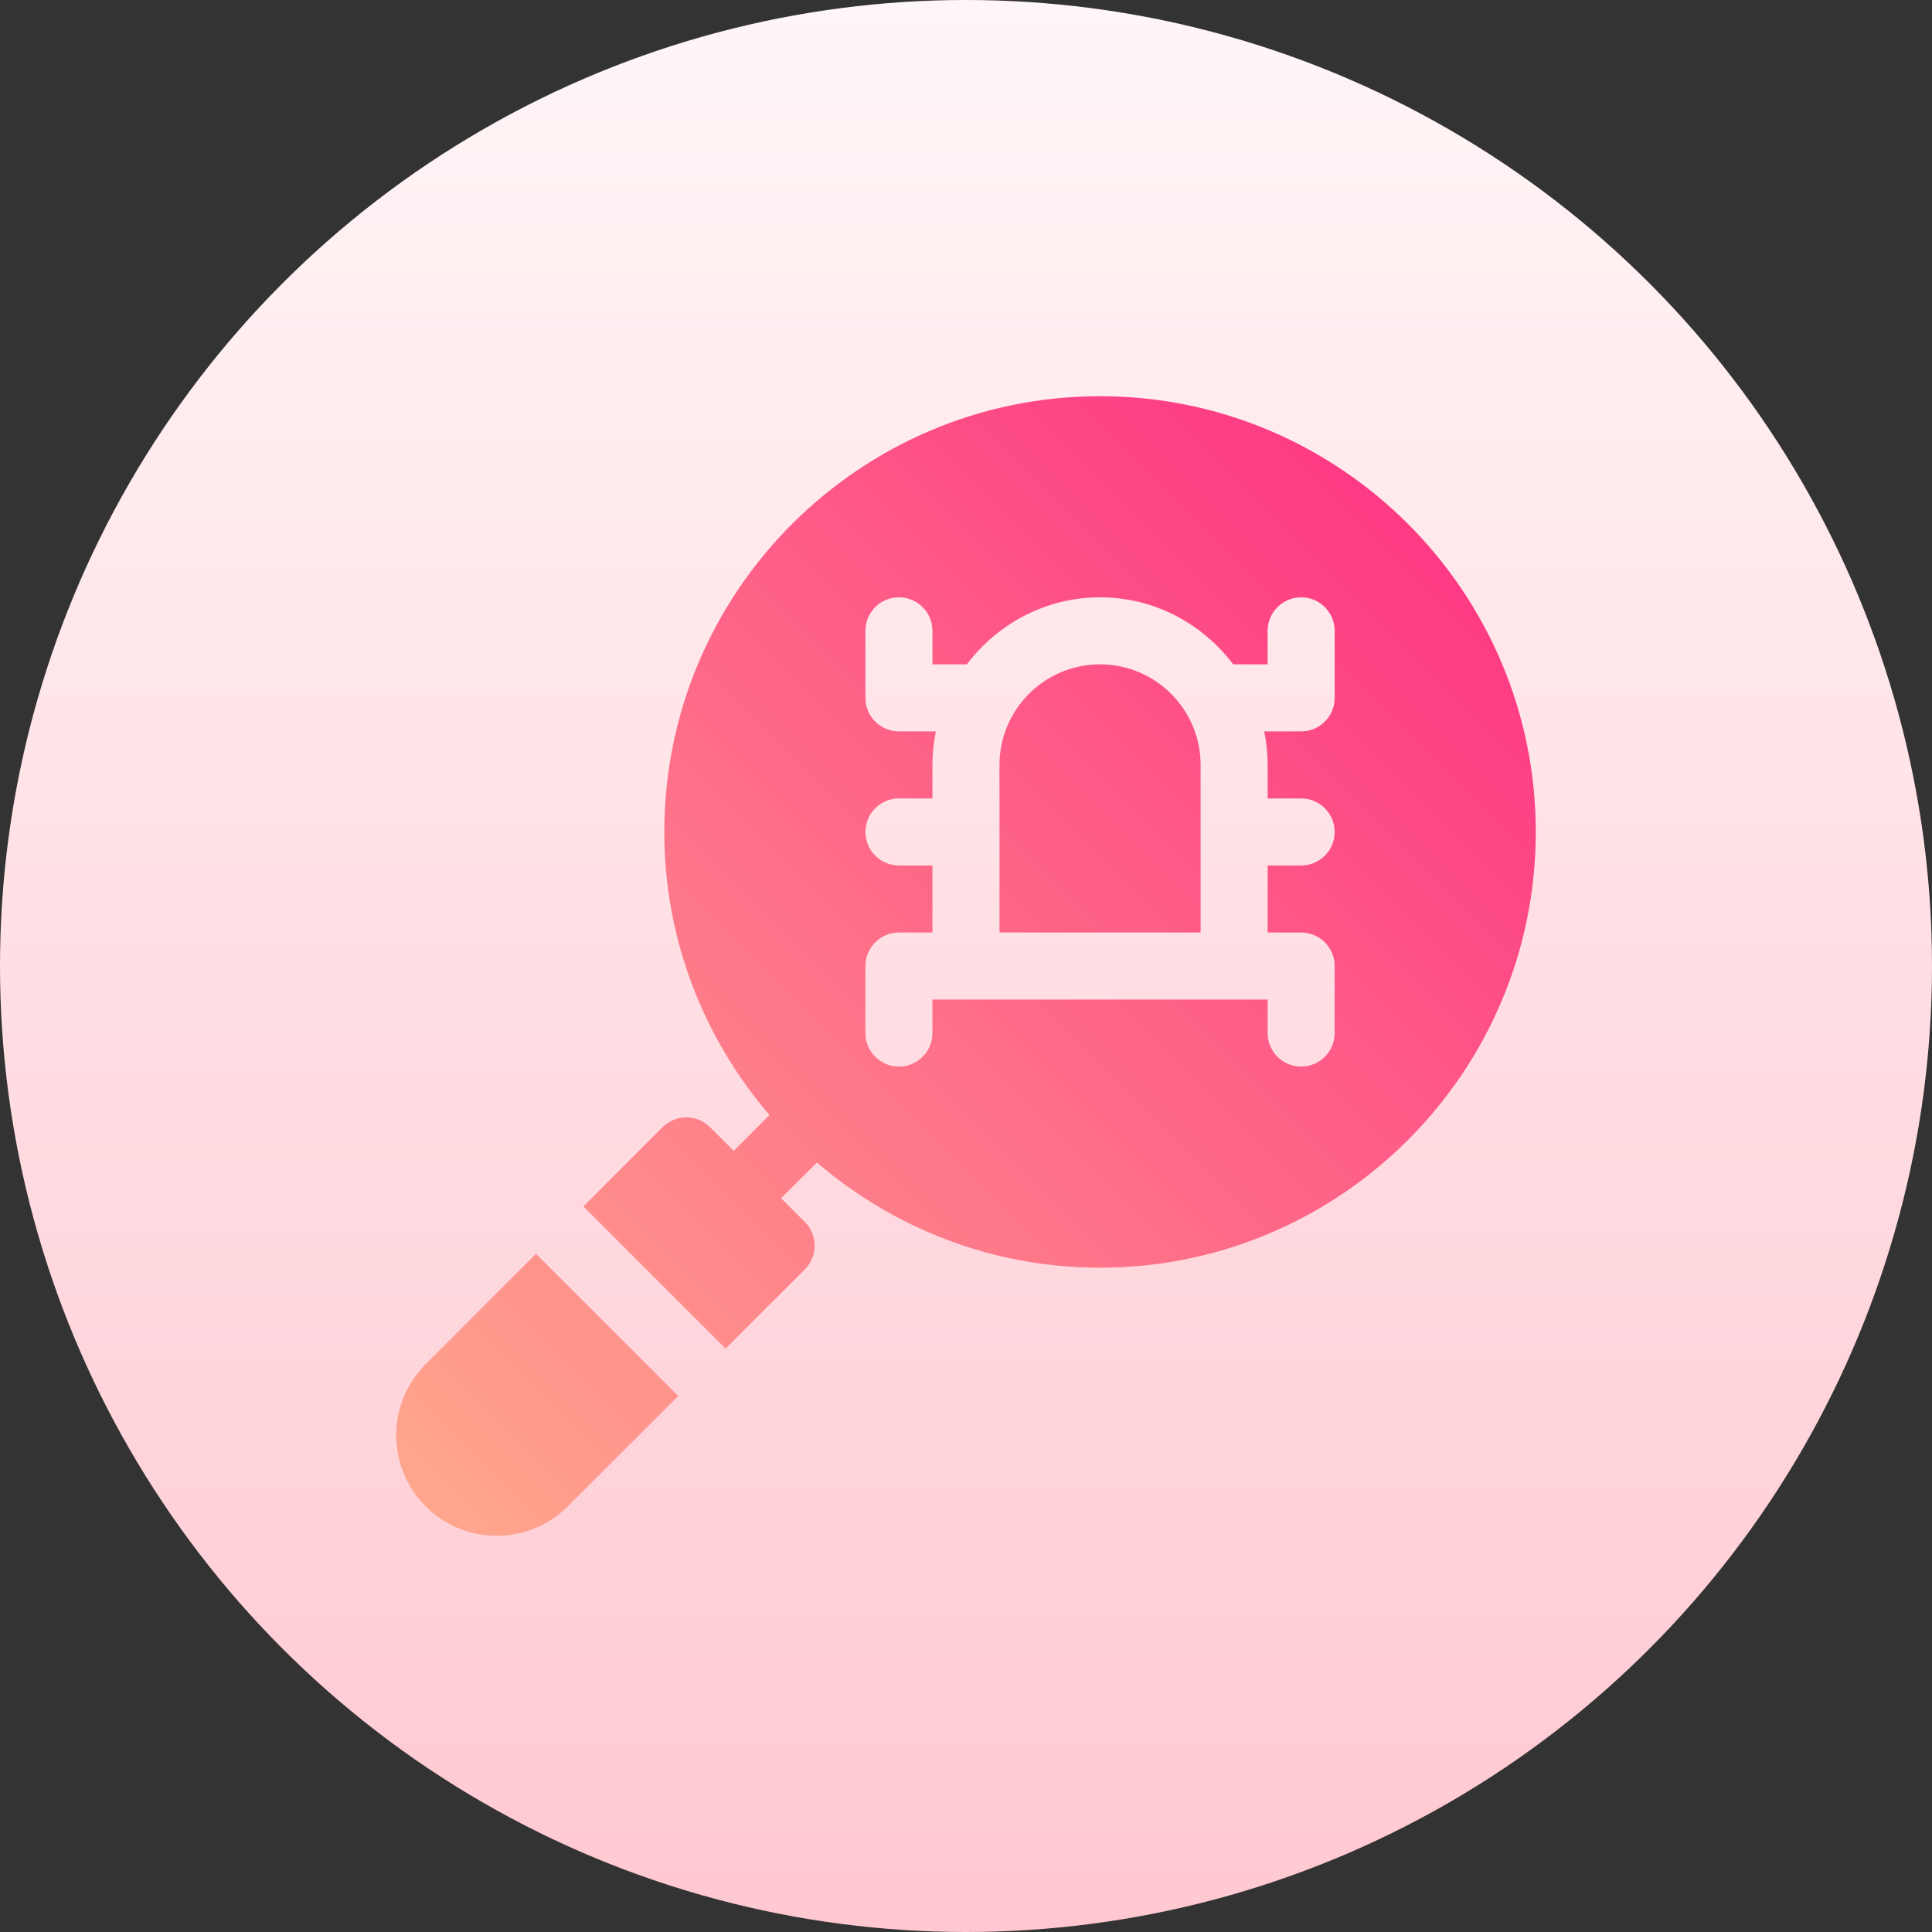 <svg id="Capa_1" enable-background="new 0 0 512 512" height="512" viewBox="0 0 512 512" width="512" xmlns="http://www.w3.org/2000/svg" xmlns:xlink="http://www.w3.org/1999/xlink"><rect x="0" y="0" width="512" height="512" fill="#333333" stroke="none"/><linearGradient id="SVGID_1_" gradientUnits="userSpaceOnUse" x1="256" x2="256" y1="512" y2="0"><stop offset="0" stop-color="#ffc8d1"/><stop offset="1" stop-color="#fff6f7"/></linearGradient><linearGradient id="SVGID_2_" gradientUnits="userSpaceOnUse" x1="112.794" x2="373.139" y1="399.206" y2="138.861"><stop offset="0" stop-color="#ffa68d"/><stop offset="1" stop-color="#fd3a84"/></linearGradient><g><circle cx="256" cy="256" fill="url(#SVGID_1_)" r="256"/><g><g><path d="m112.794 361.524c-10.392 10.392-10.392 27.29 0 37.682 10.382 10.382 27.29 10.392 37.682 0l29.25-29.251-37.682-37.682zm178.73-185.462c-14.695 0-26.648 11.953-26.648 26.648v44.414h53.296v-44.414c.001-14.695-11.953-26.648-26.648-26.648zm0-71.062c-63.671 0-115.476 51.804-115.476 115.476 0 28.644 10.546 54.831 27.88 75.035l-9.481 9.481-6.28-6.28c-3.47-3.47-9.091-3.47-12.561 0l-21.001 21.001 37.682 37.682 21.001-21.001c3.47-3.47 3.47-9.091 0-12.561l-6.28-6.28 9.481-9.481c20.204 17.334 46.39 27.88 75.035 27.88 63.671 0 115.476-51.804 115.476-115.476s-51.804-115.476-115.476-115.476zm62.18 79.945c0 4.91-3.973 8.883-8.883 8.883h-9.782c.586 2.871.899 5.841.899 8.883v8.883h8.883c4.91 0 8.883 3.973 8.883 8.883s-3.973 8.883-8.883 8.883h-8.883v17.766h8.883c4.91 0 8.883 3.973 8.883 8.883v17.766c0 4.91-3.973 8.883-8.883 8.883s-8.883-3.973-8.883-8.883v-8.883c-2.298 0-75.581 0-79.945 0-.124 0-.204 0-.213 0h-8.669v8.883c0 4.91-3.973 8.883-8.883 8.883s-8.883-3.973-8.883-8.883v-17.766c0-4.91 3.973-8.883 8.883-8.883h8.883v-17.766h-8.883c-4.91 0-8.883-3.973-8.883-8.883s3.973-8.883 8.883-8.883h8.883v-8.883c0-3.042.313-6.011.899-8.883h-9.782c-4.91 0-8.883-3.973-8.883-8.883v-17.765c0-4.91 3.973-8.883 8.883-8.883s8.883 3.973 8.883 8.883v8.883h9.109c8.116-10.721 20.853-17.766 35.304-17.766 14.452 0 27.188 7.045 35.304 17.766h9.109v-8.883c0-4.91 3.973-8.883 8.883-8.883s8.883 3.973 8.883 8.883v17.765z" fill="url(#SVGID_2_)"/></g></g></g></svg>